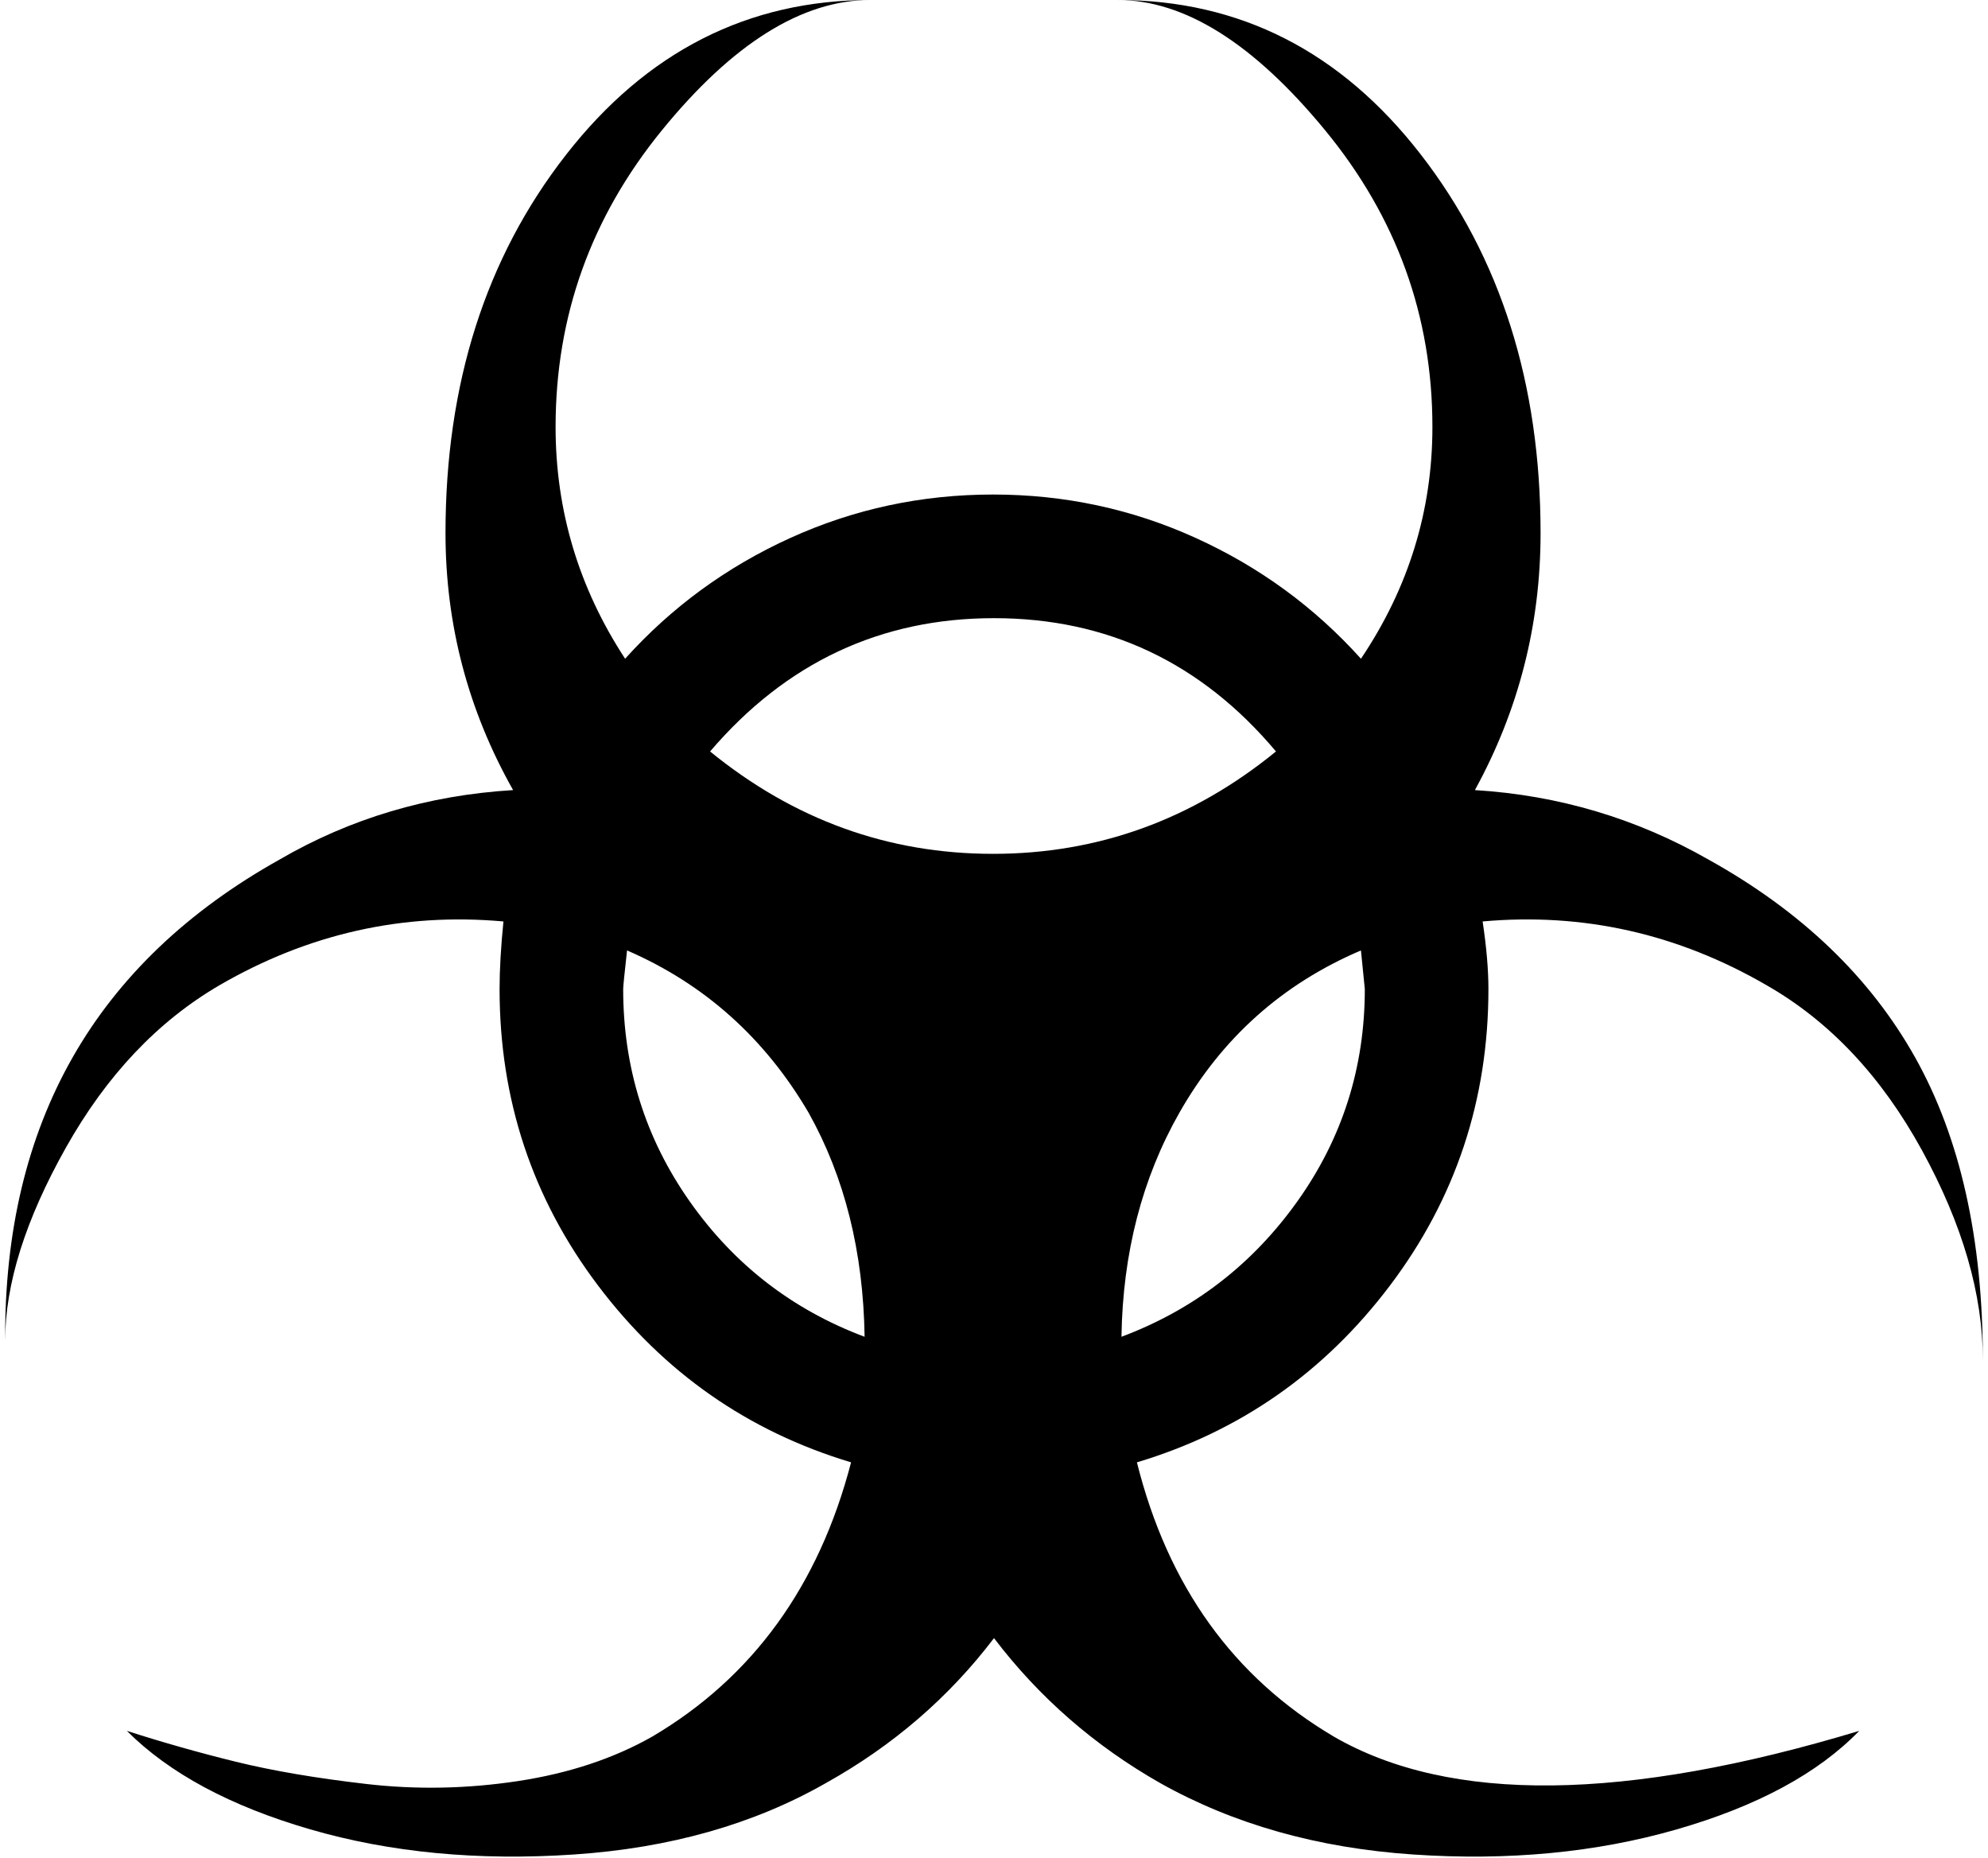 <svg xmlns="http://www.w3.org/2000/svg" width="1.07em" height="1em" viewBox="0 0 1024 962"><path fill="currentColor" d="M912 510q-69-40-147-33q3 20 3 35q0 86-51 153.5T586 757q24 96 102 142q90 52 272-3q-32 33-94.5 51T729 960t-131-37q-51-29-86-75q-35 46-87 75q-56 32-130.5 37T158 947t-95-51q28 9 56.5 16t67.5 11.5t78.5-1.5t69.5-23q78-46 103-142q-80-24-131-91.5T256 512q0-15 2-35q-78-7-147 33q-48 28-79.5 84T0 694q-1-169 142-249q55-32 121-36q-35-62-35-133q0-116 62.5-196T448 0q-53 0-108 67.5T285 221q0 65 36 120q36-40 85.5-62.5t105-22.5t105 22.5T702 341q37-55 37-120q0-86-55.5-153.5T576 0q95 0 157 80t62 196q0 71-34 133q65 4 121 36q72 40 107 102.5t35 156.5q0-51-31.5-108.5T912 510m-208 2l-2-20q-61 26-94 84q-29 51-30 116q56-21 91-70t35-110m-384 0q0 61 34.5 110t90.5 70q-1-66-29-116q-34-58-94-84q-2 18-2 20m192-192q-88 0-147 69q65 53 146.5 53T658 389q-58-69-146-69"/></svg>